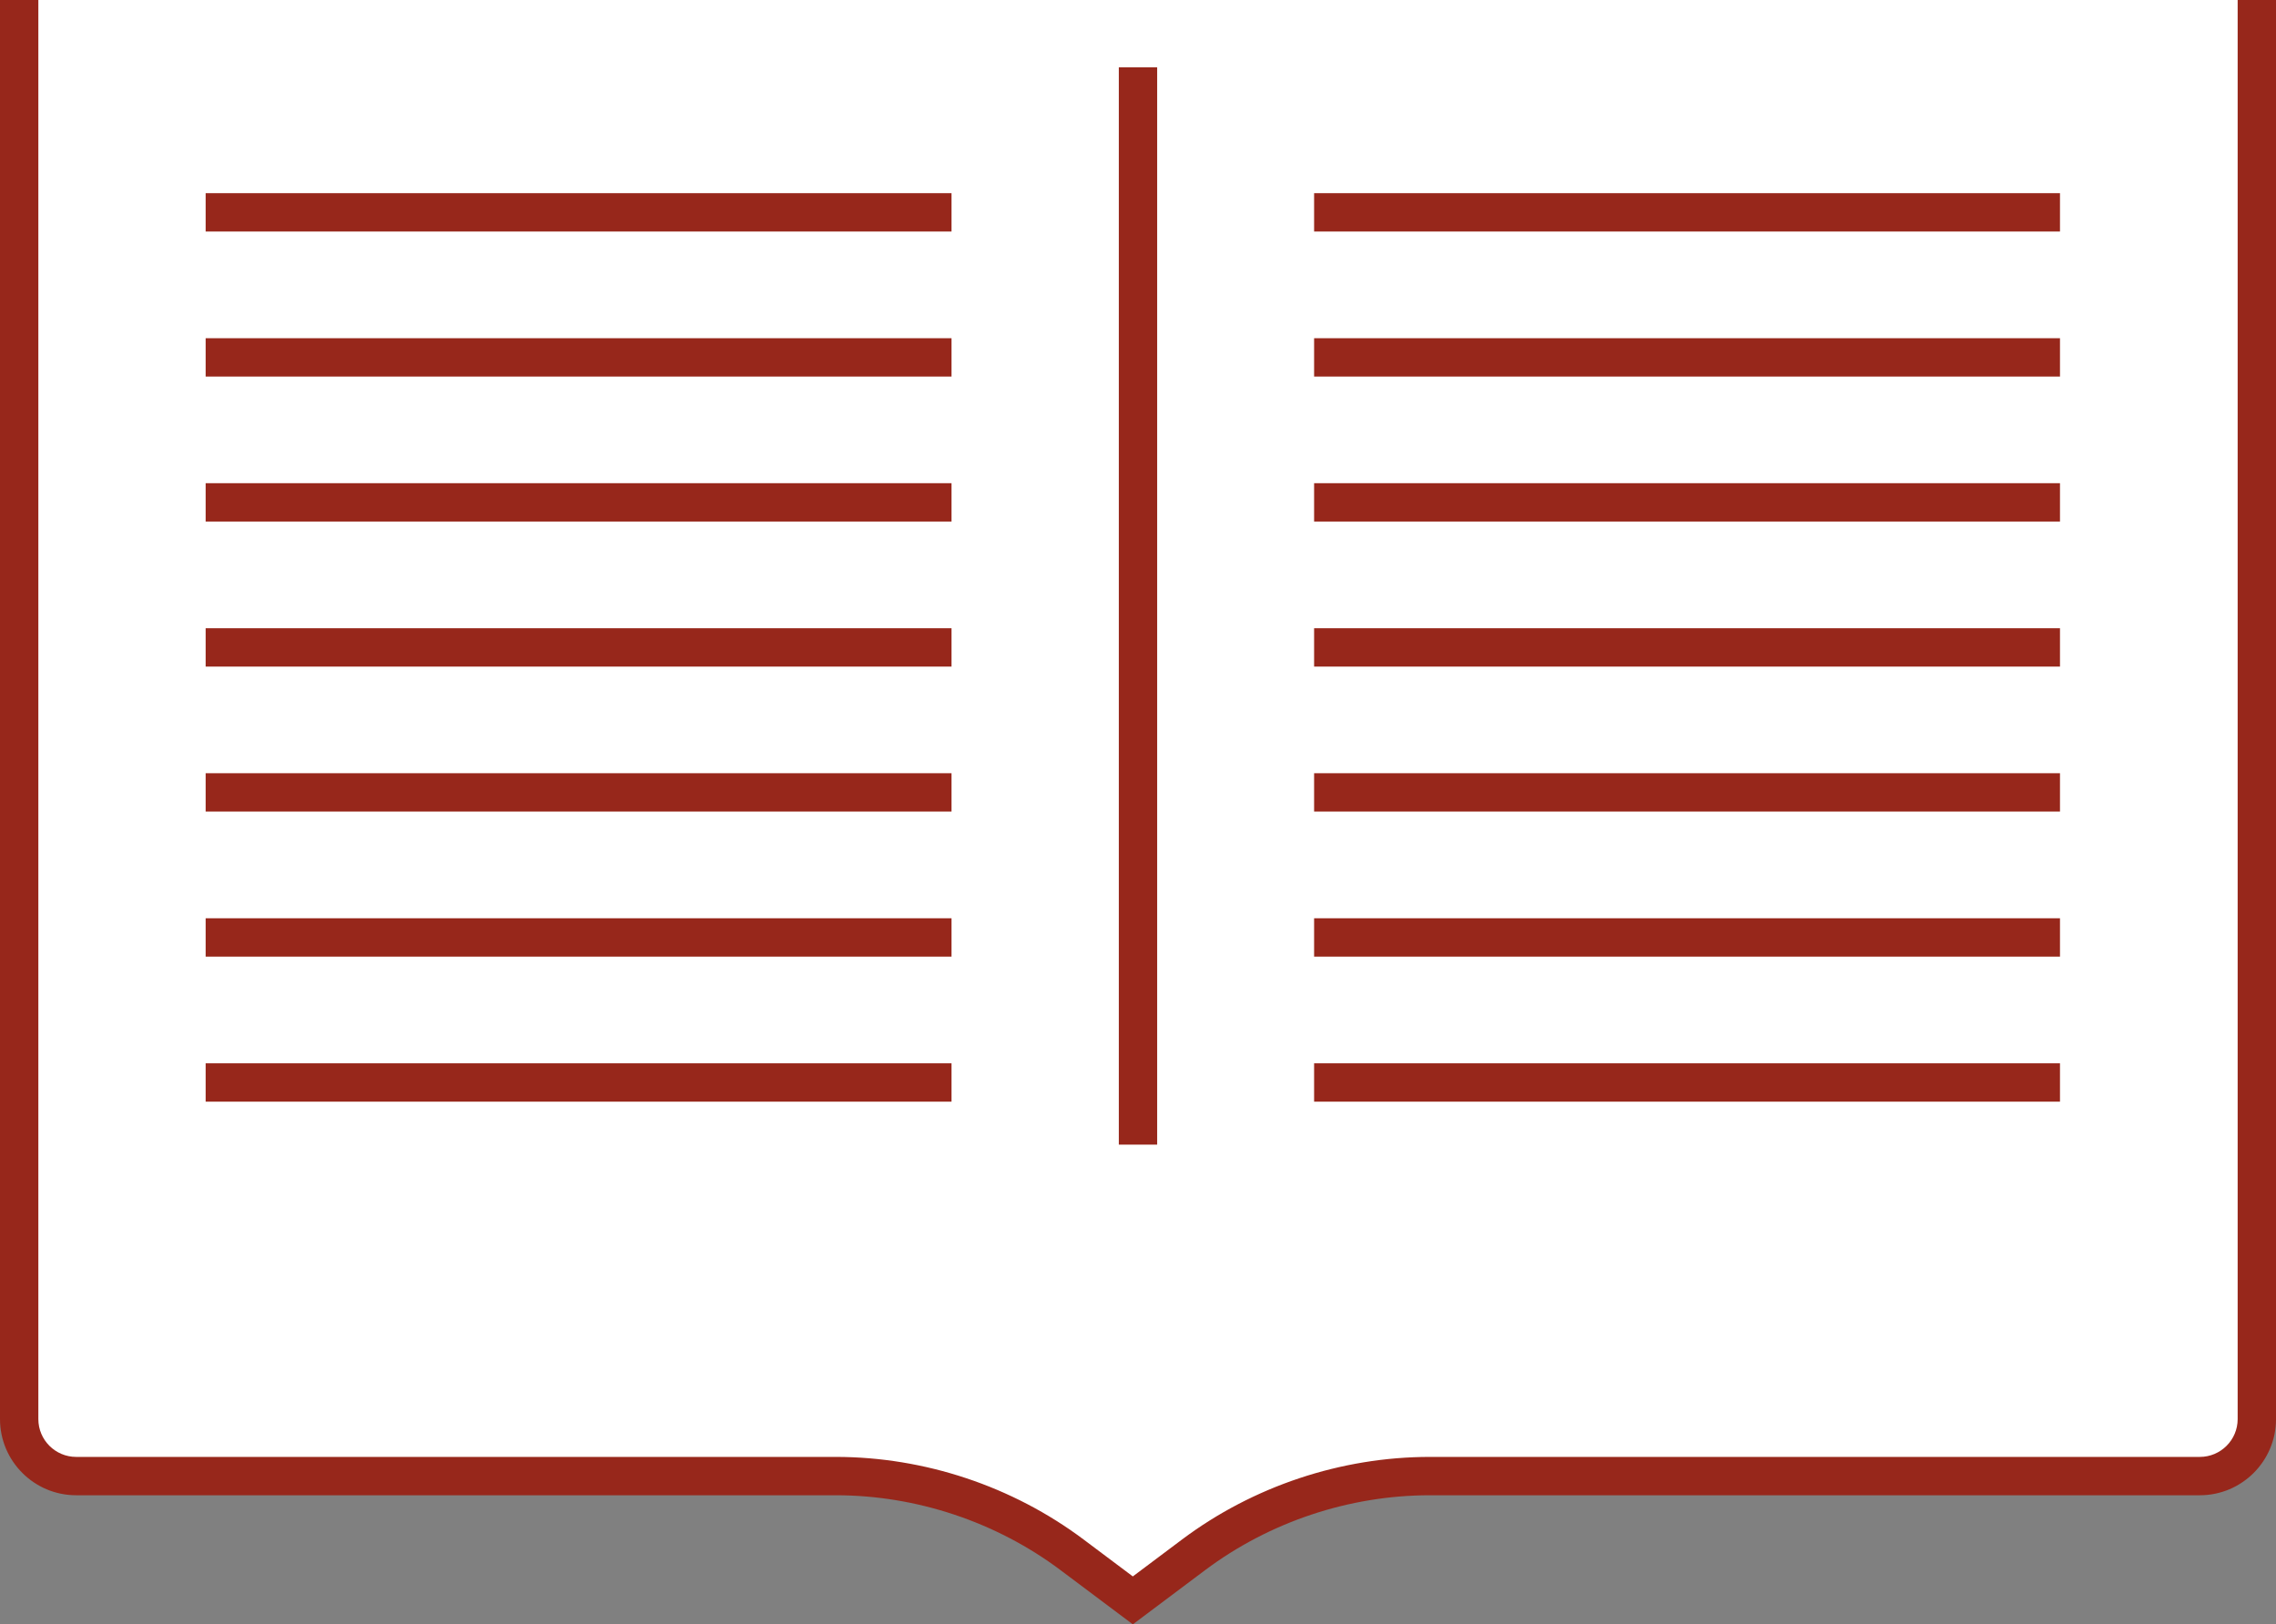 <svg version="1.1" id="图层_1" x="0px" y="0px" width="178.035px" height="127.073px" viewBox="0 0 178.035 127.073" enable-background="new 0 0 178.035 127.073" xml:space="preserve" xmlns="http://www.w3.org/2000/svg" xmlns:xlink="http://www.w3.org/1999/xlink" xmlns:xml="http://www.w3.org/XML/1998/namespace">
  <rect x="0" y="0" width="178.035" height="127.073" fill="#808080" stroke="none"/>
  <path fill="#FFFFFF" d="M1.5,0v111.017c0,2.462,1.996,4.457,4.457,4.457h59.419c6.667,0,13.154,2.162,18.487,6.162l4.75,3.562
	l4.747-3.561c5.334-4,11.822-6.163,18.489-6.163h60.229c2.462,0,4.457-1.996,4.457-4.457V0H1.5z" class="color c1"/>
  <path fill="#97271B" d="M90.517,89.543h-3V5.267h3V89.543z M161.138,83.181h-58.345v3h58.345V83.181z M161.138,60.491h-58.345v3
	h58.345V60.491z M161.138,71.836h-58.345v3h58.345V71.836z M161.138,26.457h-58.345v3h58.345V26.457z M161.138,37.802h-58.345v3
	h58.345V37.802z M161.138,49.146h-58.345v3h58.345V49.146z M161.138,15.112h-58.345v3h58.345V15.112z M74.431,71.836H16.086v3
	h58.345V71.836z M74.431,60.491H16.086v3h58.345V60.491z M74.431,83.181H16.086v3h58.345V83.181z M175.036,0v111.017
	c0,1.63-1.326,2.957-2.957,2.957H111.85c-6.947,0-13.832,2.295-19.39,6.463l-3.847,2.886l-3.851-2.888
	c-5.557-4.166-12.442-6.461-19.387-6.461H5.957c-1.63,0-2.957-1.327-2.957-2.957V0H0v111.017c0,3.285,2.672,5.957,5.957,5.957
	h59.419c6.3,0,12.546,2.082,17.587,5.862l5.65,4.237l5.648-4.236c5.041-3.78,11.287-5.863,17.589-5.863h60.229
	c3.285,0,5.957-2.672,5.957-5.957V0H175.036z M74.431,37.802H16.086v3h58.345V37.802z M74.431,49.146H16.086v3h58.345V49.146z
	 M74.431,26.457H16.086v3h58.345V26.457z M74.431,15.112H16.086v3h58.345V15.112z" class="color c2"/>
</svg>